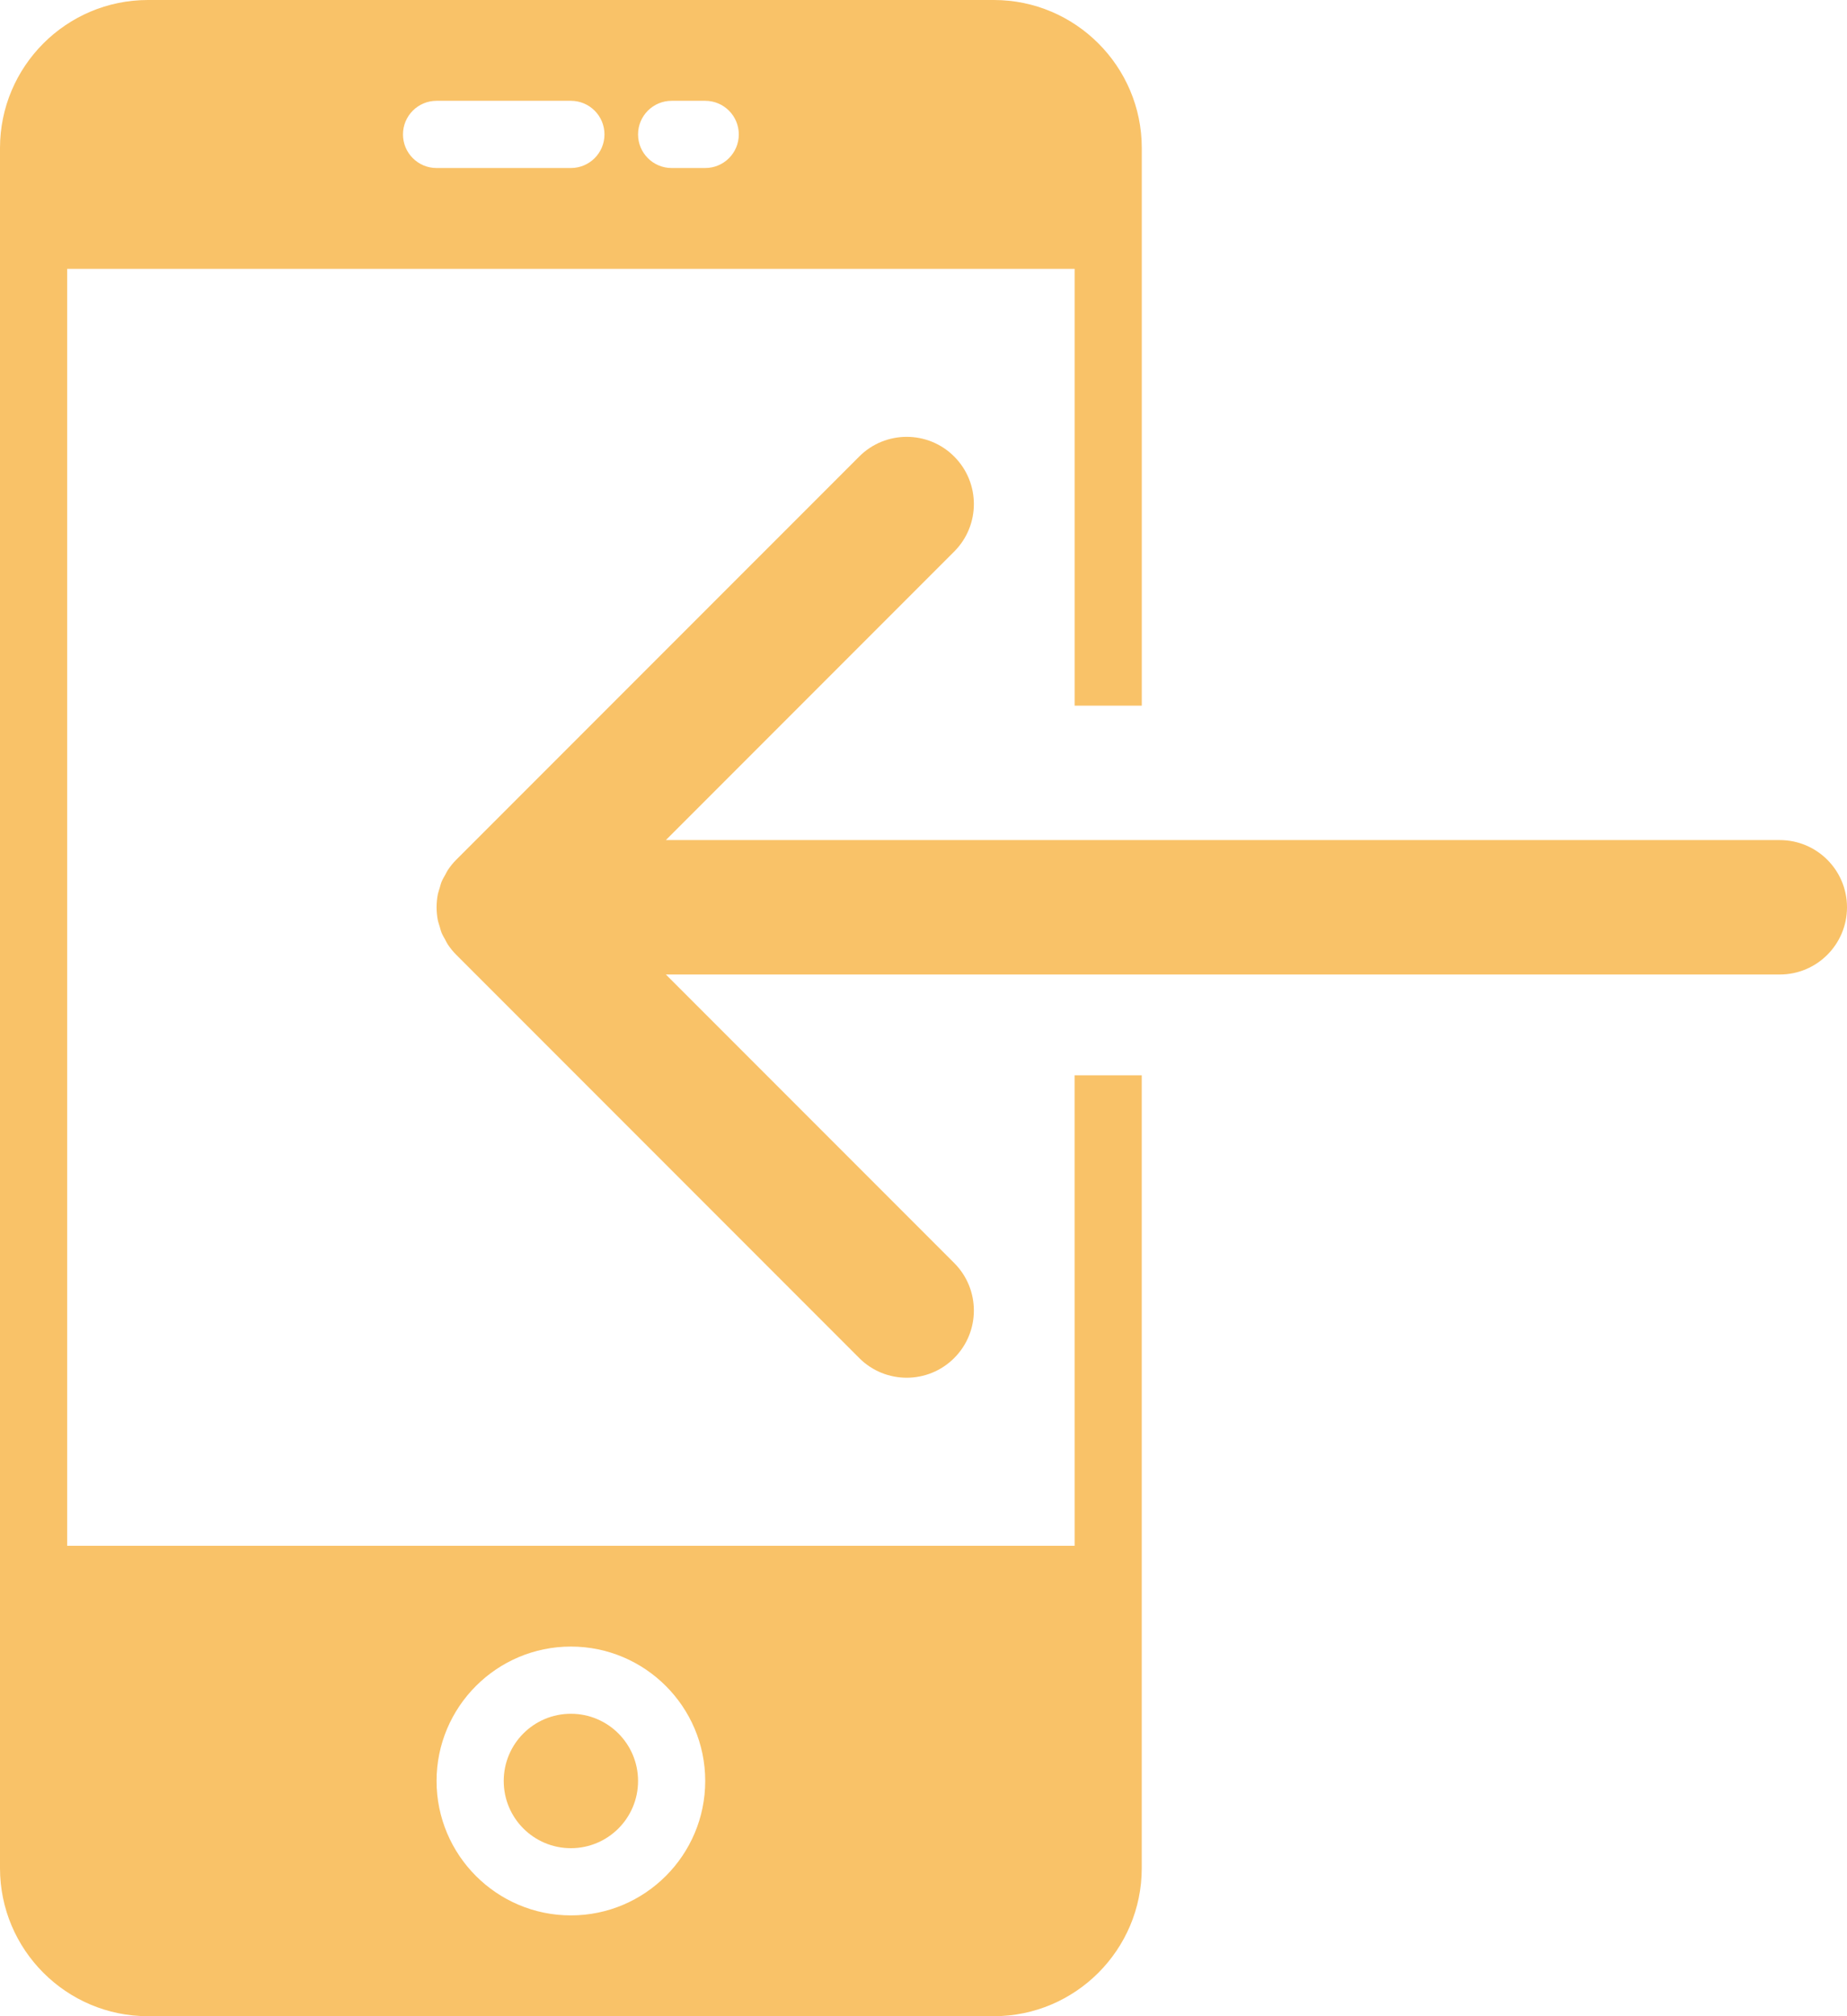 <?xml version="1.0" encoding="utf-8"?>
<!-- Generator: Adobe Illustrator 22.1.0, SVG Export Plug-In . SVG Version: 6.00 Build 0)  -->
<svg version="1.1" id="Layer_1" xmlns="http://www.w3.org/2000/svg" xmlns:xlink="http://www.w3.org/1999/xlink" x="0px" y="0px"
	 width="55px" height="60px" viewBox="0 0 55 60" enable-background="new 0 0 55 60" xml:space="preserve">
<path fill="#f9c268" d="M17,51c1.105,0,2,0.895,2,2s-0.895,2-2,2s-2-0.895-2-2S15.895,51,17,51z"/>
<path fill="#f9c268" d="M32,46H2V8h30v13h2V4.405C34,1.977,32.024,0,29.595,0H4.405C1.976,0,0,1.977,0,4.405v51.189C0,58.023,1.976,60,4.405,60
	h25.189c2.429,0,4.405-1.977,4.405-4.405V32h-2L32,46L32,46z M20,3h1c0.552,0,1,0.447,1,1s-0.448,1-1,1h-1c-0.552,0-1-0.447-1-1
	S19.448,3,20,3z M13,3h4c0.552,0,1,0.447,1,1s-0.448,1-1,1h-4c-0.552,0-1-0.447-1-1S12.448,3,13,3z M17,57c-2.206,0-4-1.794-4-4
	s1.794-4,4-4s4,1.794,4,4S19.206,57,17,57z"/>
<path fill="#f9c268" d="M53,25H19.828l8.586-8.586c0.781-0.781,0.781-2.047,0-2.828C28.024,13.195,27.512,13,27,13s-1.024,0.195-1.414,0.586
	L13.587,25.584c-0.094,0.093-0.177,0.197-0.251,0.307c-0.032,0.048-0.053,0.099-0.081,0.148c-0.036,0.065-0.075,0.127-0.103,0.196
	c-0.027,0.065-0.042,0.133-0.062,0.2c-0.017,0.058-0.039,0.113-0.051,0.173c-0.051,0.259-0.051,0.524,0,0.783
	c0.012,0.06,0.034,0.115,0.051,0.173c0.02,0.067,0.035,0.135,0.062,0.2c0.028,0.068,0.067,0.131,0.103,0.196
	c0.027,0.049,0.049,0.101,0.081,0.148c0.074,0.11,0.157,0.213,0.251,0.307l11.999,11.999c0.78,0.781,2.048,0.781,2.828,0
	c0.781-0.781,0.781-2.047,0-2.828L19.828,29H53c1.104,0,2-0.896,2-2S54.104,25,53,25z"/>
</svg>
